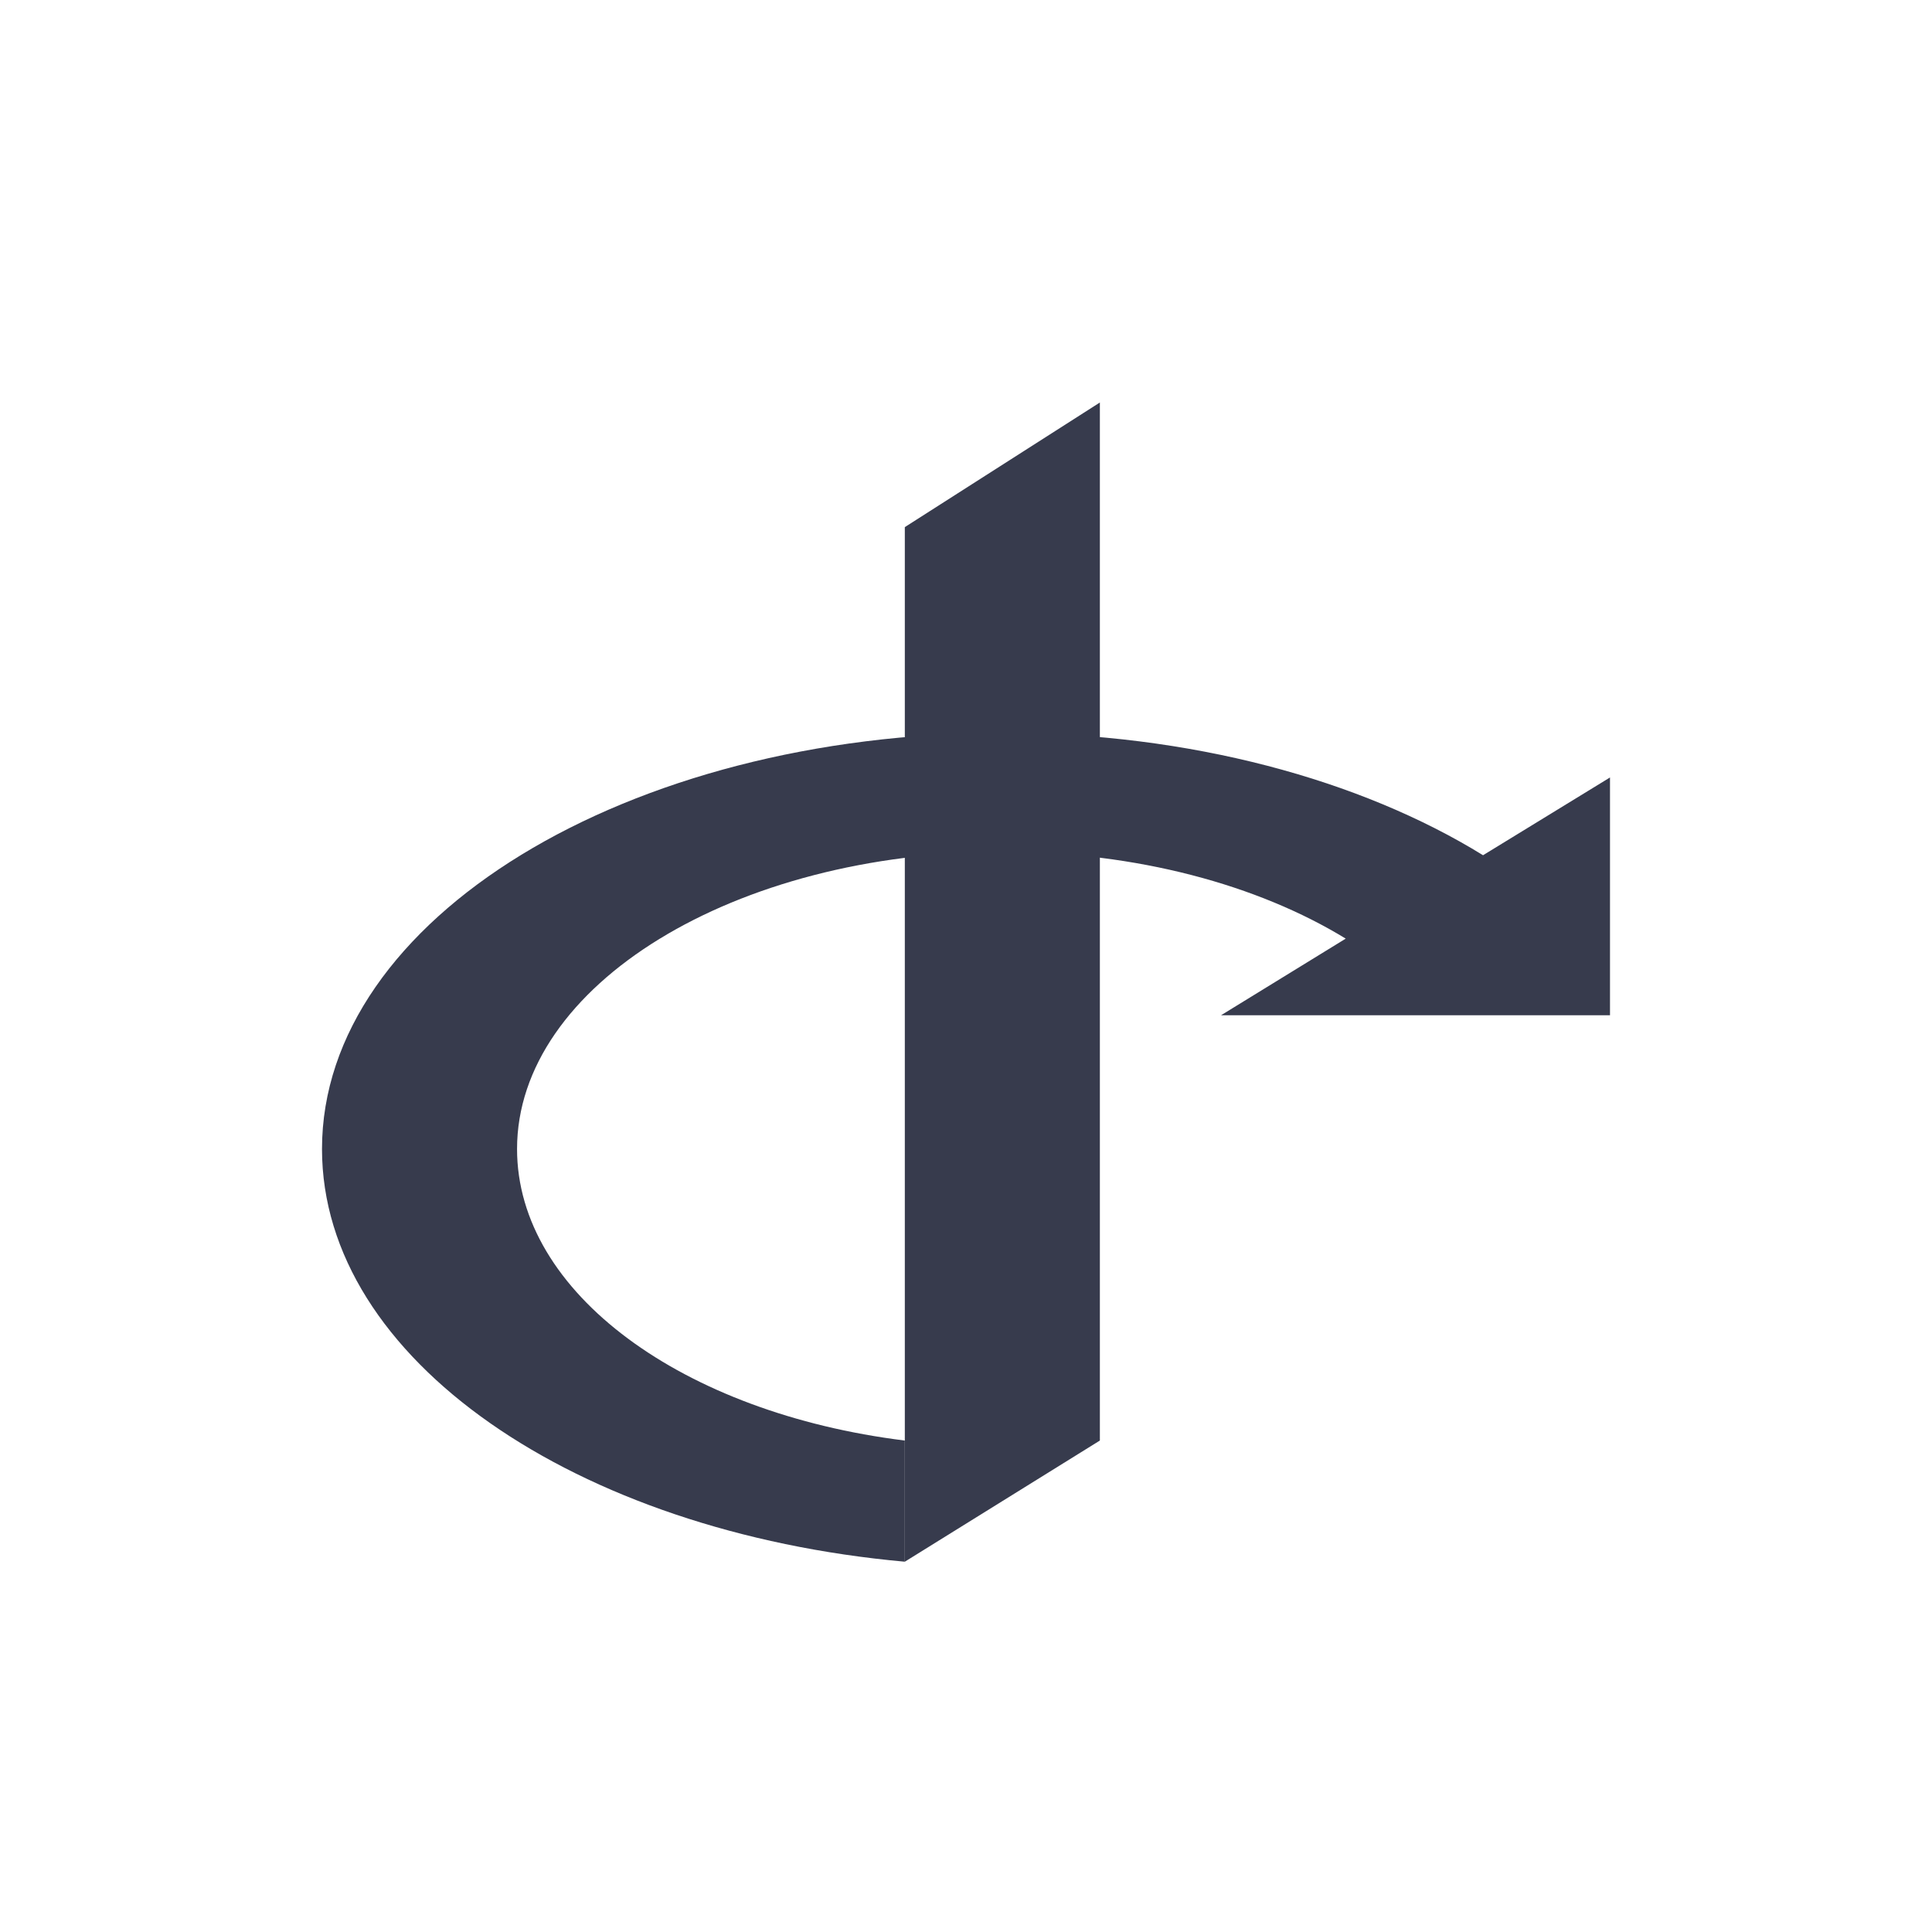 <svg width="24" height="24" viewBox="0 0 24 24" fill="none" xmlns="http://www.w3.org/2000/svg">
<path d="M18.423 10.624C16.903 9.686 14.781 9.104 12.459 9.104C7.785 9.104 4 11.419 4 14.273C4 16.886 7.154 19.031 11.24 19.4V17.895C8.487 17.554 6.423 16.063 6.423 14.273C6.423 12.243 9.118 10.581 12.459 10.581C14.122 10.581 15.627 10.993 16.717 11.66L15.168 12.612H20V9.658L18.423 10.624Z" fill="#373B4D"/>
<path d="M11.24 6.548V17.895V19.4L13.663 17.895V5L11.24 6.548Z" fill="#373B4D"/>
</svg>
